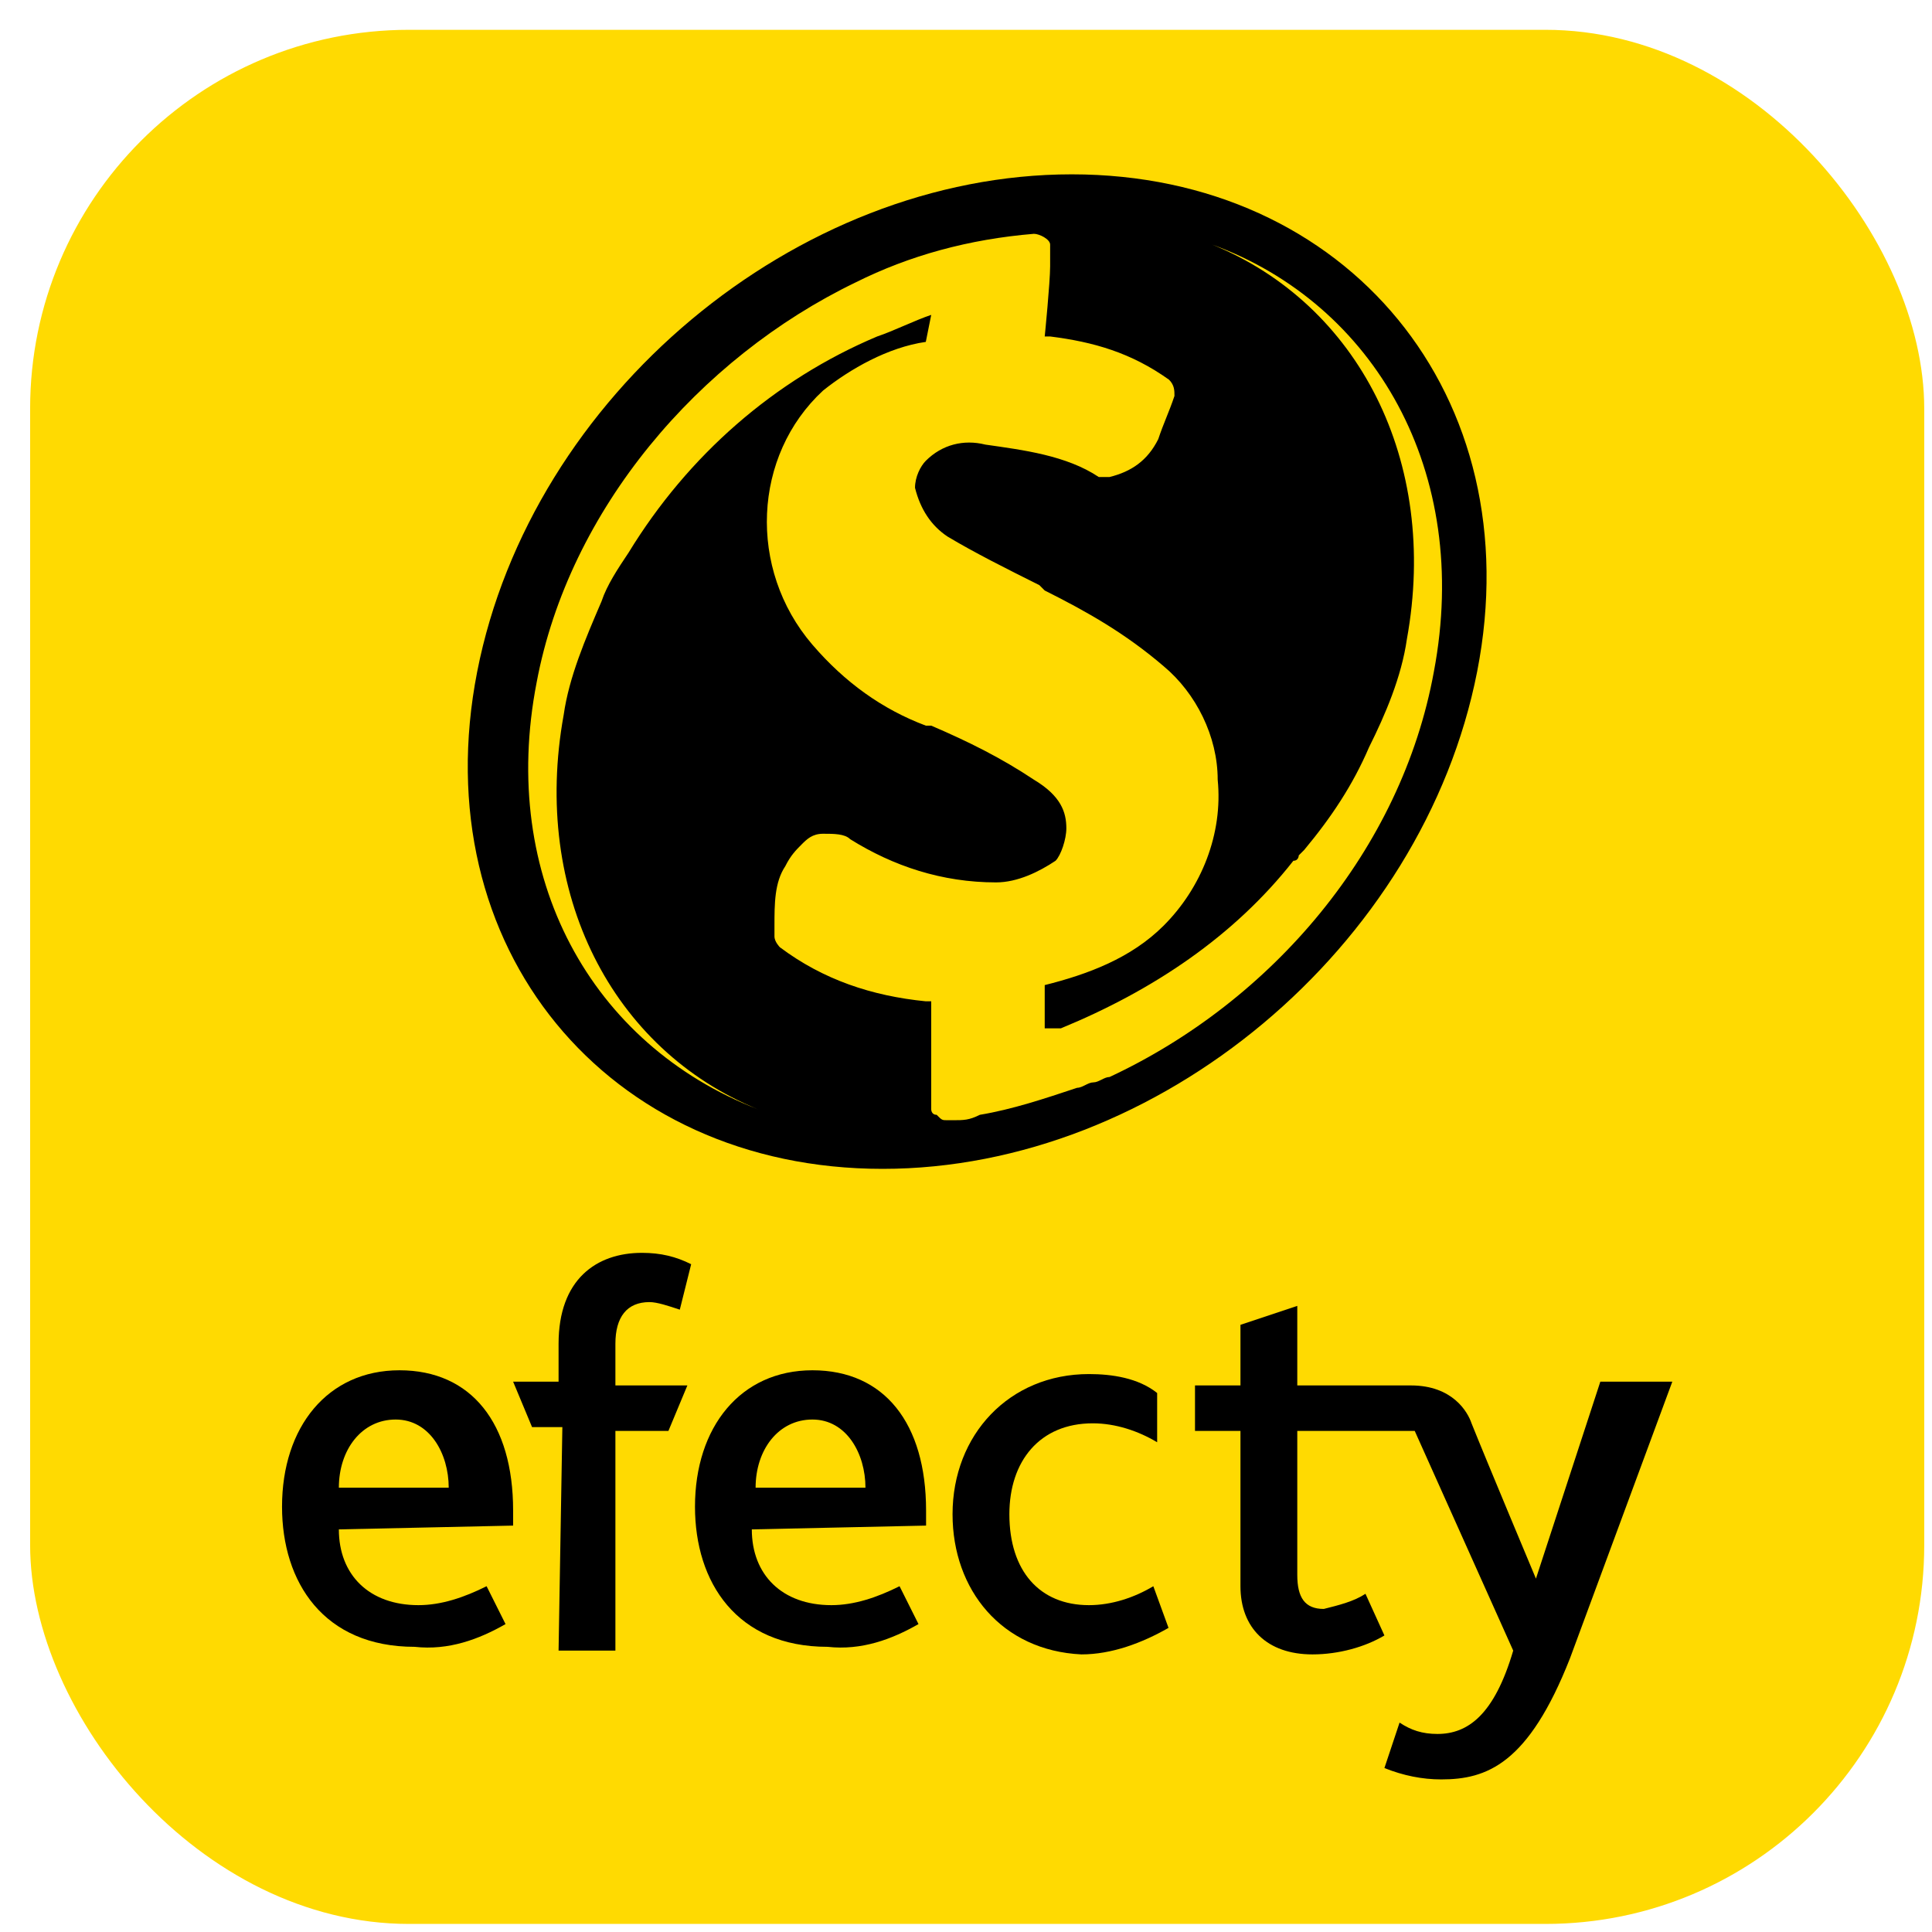<svg width="51" height="51" viewBox="0 0 51 51" fill="none" xmlns="http://www.w3.org/2000/svg">
<rect x="0.795" y="0.787" width="50" height="50" rx="10" fill="#FFDA01"/>
<path d="M8.945 40.372C8.945 41.572 9.745 42.372 11.045 42.372C11.645 42.372 12.245 42.172 12.845 41.872L13.345 42.872C12.645 43.272 11.845 43.572 10.945 43.472C8.545 43.472 7.445 41.772 7.445 39.772C7.445 37.672 8.645 36.172 10.545 36.172C12.445 36.172 13.545 37.572 13.545 39.872V40.272L8.945 40.372ZM11.845 39.272C11.845 38.372 11.345 37.472 10.445 37.472C9.545 37.472 8.945 38.272 8.945 39.272H11.845Z" fill="black"/>
<path d="M14.845 37.672H14.045L13.545 36.472H14.745V35.472C14.745 33.772 15.745 33.072 16.945 33.072C17.445 33.072 17.845 33.172 18.245 33.372L17.945 34.572C17.645 34.472 17.345 34.372 17.145 34.372C16.545 34.372 16.245 34.772 16.245 35.472V36.572H18.145L17.645 37.772H16.245V43.572H14.745L14.845 37.672Z" fill="black"/>
<path d="M19.846 40.372C19.846 41.572 20.646 42.372 21.946 42.372C22.546 42.372 23.146 42.172 23.746 41.872L24.246 42.872C23.546 43.272 22.746 43.572 21.846 43.472C19.446 43.472 18.346 41.772 18.346 39.772C18.346 37.672 19.546 36.172 21.446 36.172C23.346 36.172 24.446 37.572 24.446 39.872V40.272L19.846 40.372ZM22.846 39.272C22.846 38.372 22.346 37.472 21.446 37.472C20.546 37.472 19.946 38.272 19.946 39.272H22.846Z" fill="black"/>
<path d="M25.145 39.972C25.145 37.872 26.645 36.272 28.745 36.272C29.346 36.272 30.046 36.372 30.546 36.772V38.072C30.046 37.772 29.445 37.572 28.846 37.572C27.445 37.572 26.645 38.572 26.645 39.972C26.645 41.472 27.445 42.372 28.745 42.372C29.346 42.372 29.945 42.172 30.445 41.872L30.846 42.972C30.145 43.372 29.346 43.672 28.546 43.672C26.445 43.572 25.145 41.972 25.145 39.972Z" fill="black"/>
<path d="M42.245 36.472L40.545 41.672C40.545 41.672 39.245 38.572 38.845 37.572C38.745 37.272 38.345 36.572 37.245 36.572H34.245V34.472L32.745 34.972V36.572H31.545V37.772H32.745V41.872C32.745 42.972 33.445 43.672 34.645 43.672C35.345 43.672 36.045 43.472 36.545 43.172L36.045 42.072C35.745 42.272 35.345 42.372 34.945 42.472C34.445 42.472 34.245 42.172 34.245 41.572V37.772H37.345L39.945 43.572C39.445 45.272 38.745 45.772 37.945 45.772C37.545 45.772 37.245 45.672 36.945 45.472L36.545 46.672C37.045 46.872 37.545 46.972 38.045 46.972C39.245 46.972 40.345 46.572 41.445 43.772L44.145 36.472H42.245Z" fill="black"/>
<path d="M38.993 17.729C37.566 25.005 30.575 30.855 23.298 30.855C16.021 30.855 11.17 25.005 12.597 17.729C14.024 10.452 21.015 4.602 28.292 4.602C35.568 4.602 40.419 10.452 38.993 17.729ZM32.001 6.457C35.854 8.026 37.994 12.164 37.138 16.873C36.995 17.871 36.567 18.87 36.139 19.726C35.711 20.725 35.14 21.581 34.427 22.437C34.427 22.437 34.427 22.437 34.284 22.58C34.284 22.58 34.284 22.722 34.142 22.722C32.572 24.72 30.432 26.147 28.006 27.145H27.864H27.721C27.721 27.145 27.721 27.145 27.578 27.145V26.004C28.72 25.719 29.861 25.291 30.717 24.435C31.716 23.436 32.287 22.009 32.144 20.582C32.144 19.441 31.573 18.299 30.717 17.586C29.718 16.73 28.72 16.159 27.578 15.588L27.436 15.446C26.579 15.018 25.723 14.59 25.01 14.162C24.582 13.876 24.297 13.448 24.154 12.877C24.154 12.592 24.297 12.307 24.439 12.164C24.867 11.736 25.438 11.593 26.009 11.736C27.008 11.879 28.149 12.021 29.005 12.592C29.148 12.592 29.148 12.592 29.29 12.592C29.861 12.45 30.289 12.164 30.575 11.593C30.717 11.165 30.86 10.88 31.003 10.452C31.003 10.309 31.003 10.167 30.86 10.024C29.861 9.31 28.862 9.025 27.721 8.882H27.578C27.578 8.882 27.721 7.456 27.721 7.028C27.721 6.885 27.721 6.6 27.721 6.457C27.721 6.314 27.436 6.172 27.293 6.172C25.581 6.314 24.011 6.742 22.584 7.456C18.447 9.453 15.022 13.448 14.166 18.014C13.168 23.151 15.593 27.574 20.016 29.286C16.164 27.716 14.024 23.578 14.88 18.87C15.022 17.871 15.45 16.873 15.879 15.874C16.021 15.446 16.306 15.018 16.592 14.59C18.161 12.021 20.444 10.024 23.155 8.882C23.583 8.74 24.154 8.454 24.582 8.312L24.439 9.025C23.441 9.168 22.442 9.739 21.728 10.309C19.873 12.021 19.731 15.018 21.443 17.015C22.299 18.014 23.298 18.727 24.439 19.155H24.582C25.581 19.584 26.437 20.012 27.293 20.582C28.006 21.01 28.149 21.438 28.149 21.866C28.149 22.152 28.006 22.58 27.864 22.722C27.436 23.008 26.865 23.293 26.294 23.293C24.867 23.293 23.583 22.865 22.442 22.152C22.299 22.009 22.014 22.009 21.728 22.009C21.443 22.009 21.3 22.152 21.158 22.294C21.015 22.437 20.872 22.58 20.73 22.865C20.444 23.293 20.444 23.864 20.444 24.435C20.444 24.577 20.444 24.577 20.444 24.72C20.444 24.863 20.587 25.005 20.587 25.005C21.728 25.861 23.012 26.29 24.439 26.432C24.439 26.432 24.439 26.432 24.582 26.432C24.582 27.145 24.582 27.859 24.582 28.572C24.582 28.858 24.582 29 24.582 29.286C24.582 29.286 24.582 29.428 24.725 29.428C24.867 29.571 24.867 29.571 25.01 29.571C25.01 29.571 25.01 29.571 25.153 29.571C25.438 29.571 25.581 29.571 25.866 29.428C26.722 29.286 27.578 29 28.434 28.715C28.577 28.715 28.72 28.572 28.862 28.572C29.005 28.572 29.148 28.43 29.29 28.43C33.571 26.432 36.995 22.437 37.851 17.729C38.85 12.45 36.282 8.026 32.001 6.457Z" fill="black"/>
</svg>
